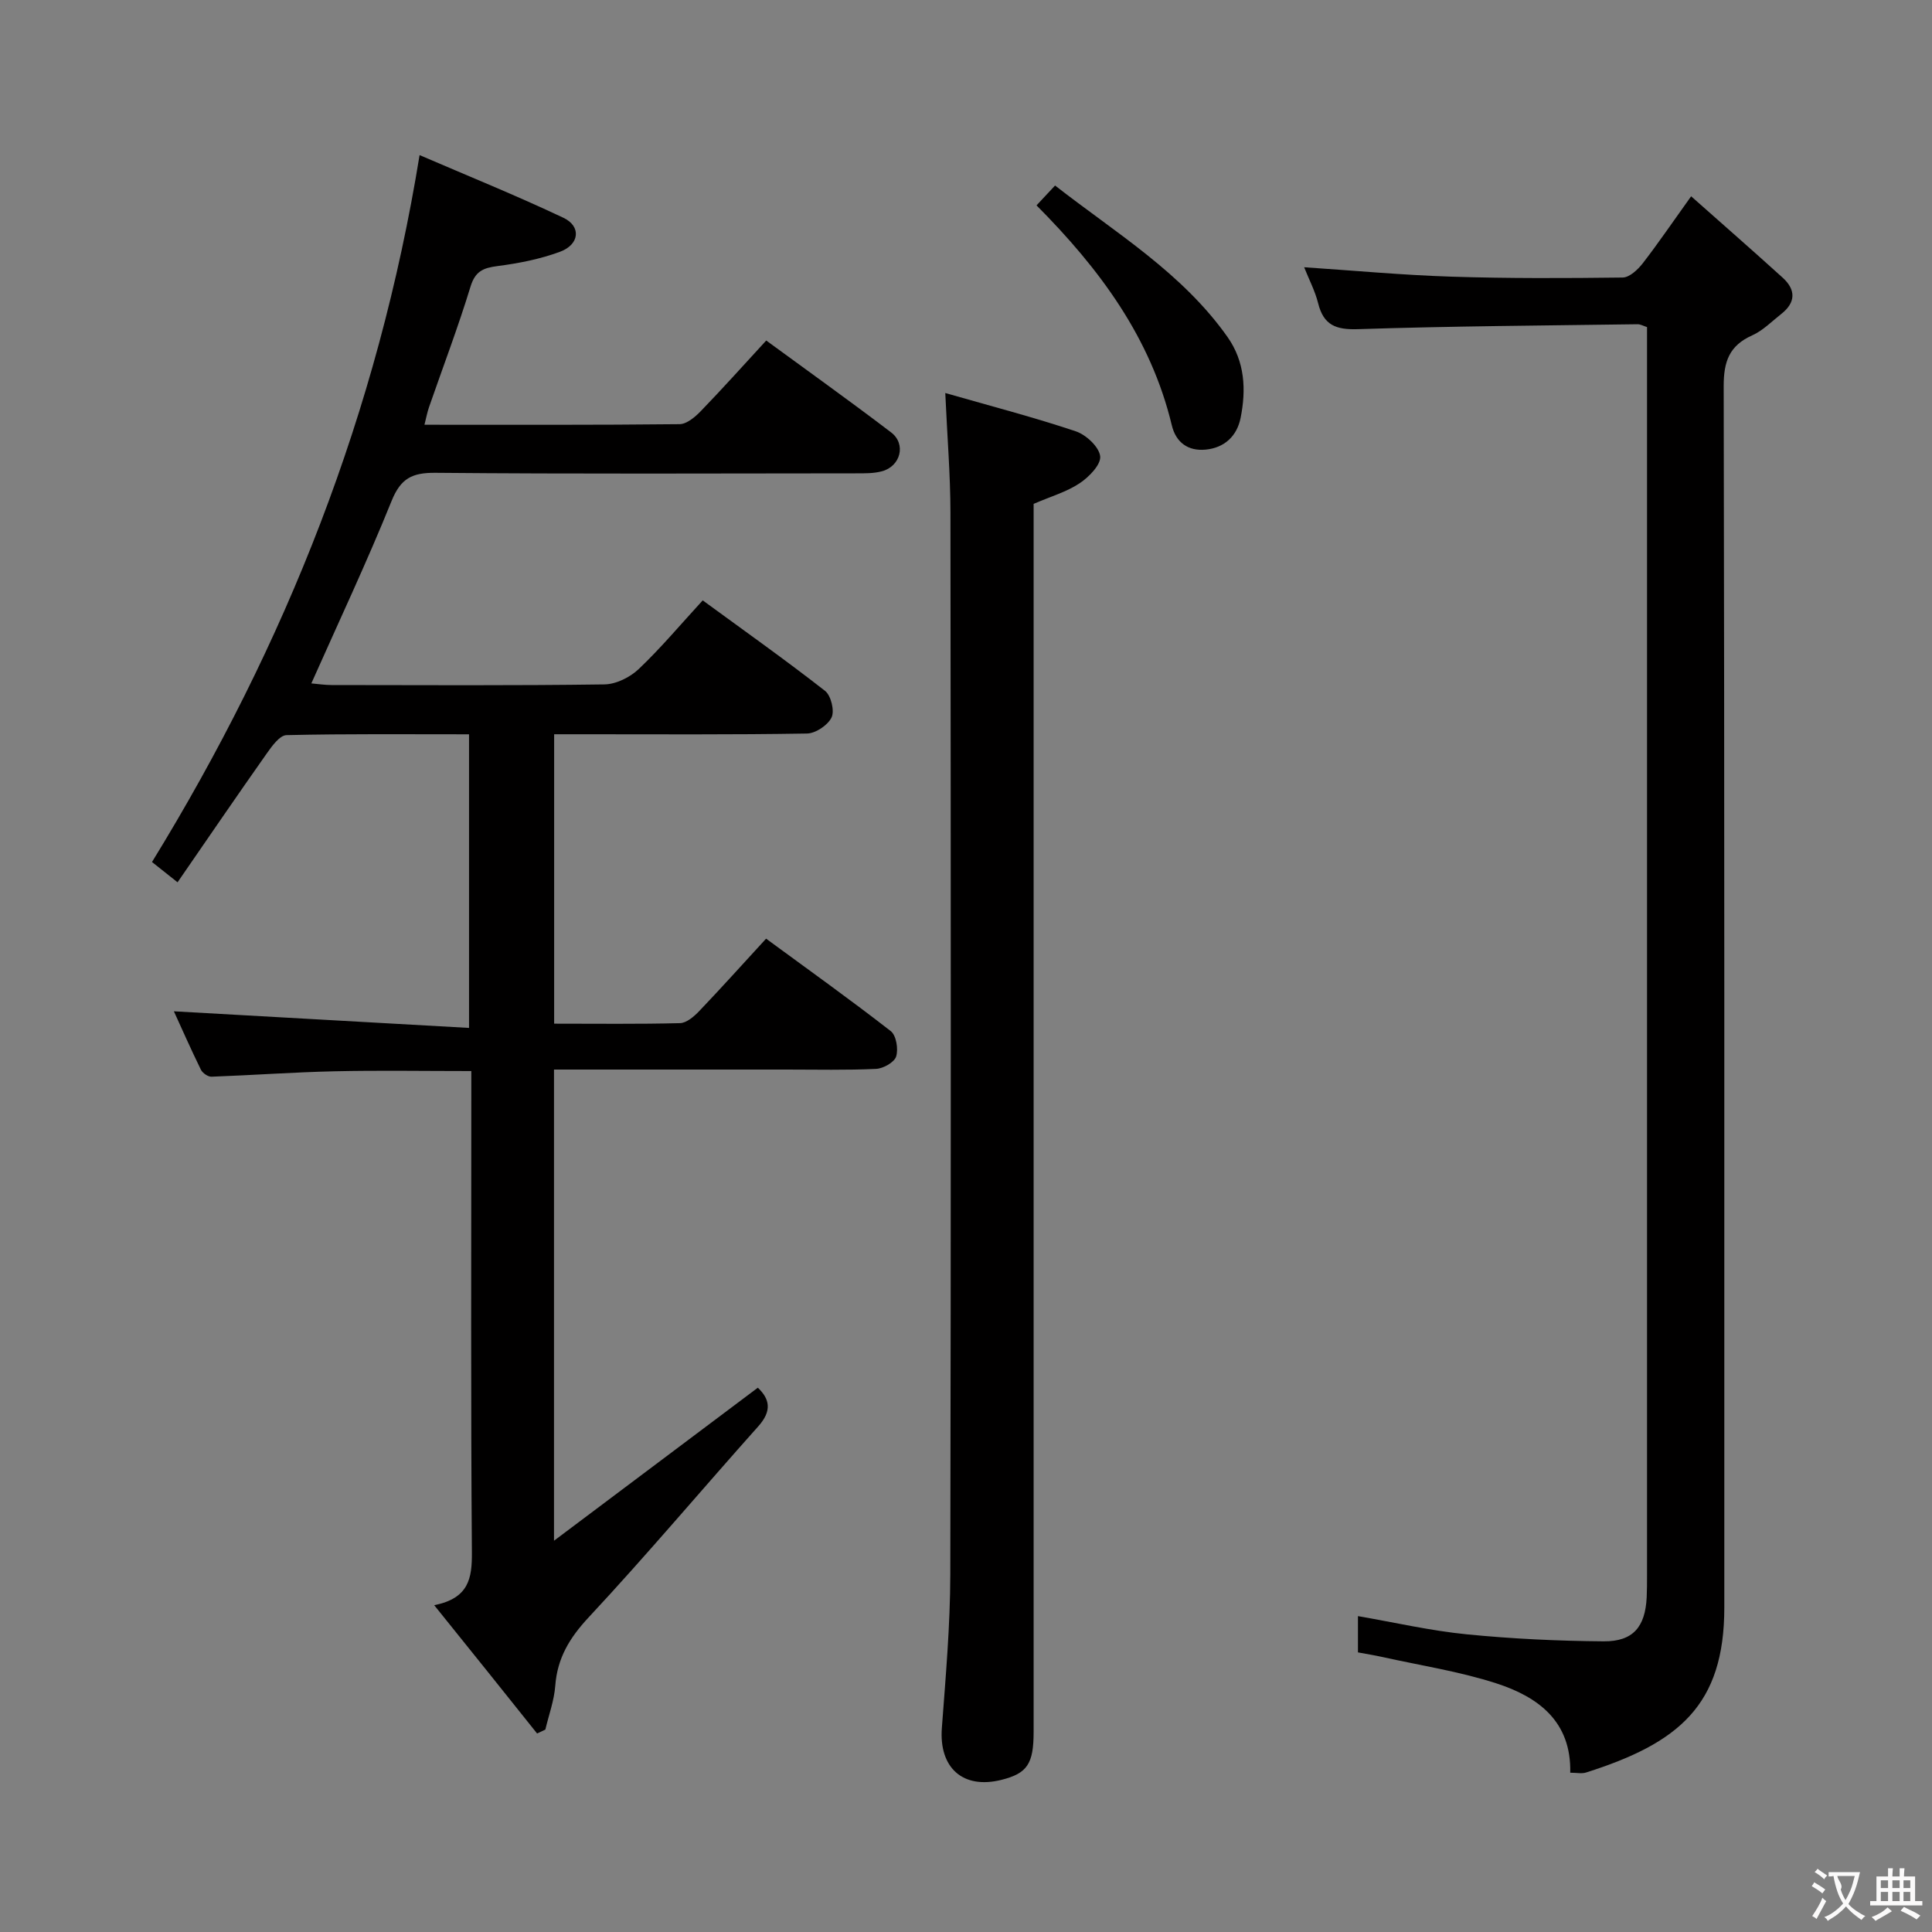<svg enable-background="new 0 0 400 400" viewBox="0 0 400 400" xmlns="http://www.w3.org/2000/svg"><rect x="0" y="0" width="400" height="400" fill="#808080" stroke="none"/><g fill="#010000"><path d="m89.9 332.34c7.17-1.44 7.84-5.54 7.8-10.94-.24-31.16-.12-62.32-.12-93.47 0-1.96 0-3.91 0-6.18-9.85 0-19.12-.16-28.38.05-8.47.19-16.93.81-25.4 1.12-.74.03-1.86-.75-2.2-1.44-2.08-4.25-4-8.59-5.6-12.1 20.25 1.14 40.41 2.28 61.11 3.44 0-20.81 0-40.5 0-60.79-12.6 0-25.2-.12-37.79.17-1.4.03-3.01 2.26-4.08 3.78-6.12 8.68-12.11 17.45-18.48 26.69-2.36-1.87-3.97-3.15-5.29-4.2 27.75-45.17 46.76-93.09 55.4-146.36 9.9 4.27 19.97 8.34 29.78 12.98 3.72 1.76 3.35 5.52-.67 7.02-4.14 1.54-8.6 2.41-13 2.98-2.96.38-4.6 1.08-5.57 4.27-2.57 8.4-5.7 16.62-8.58 24.92-.37 1.05-.57 2.16-.95 3.66 17.87 0 35.35.07 52.82-.12 1.49-.02 3.21-1.48 4.38-2.69 4.5-4.65 8.82-9.48 13.56-14.63 8.75 6.41 17.4 12.58 25.85 19.02 3.17 2.41 1.98 7.03-1.92 8.06-1.73.46-3.62.42-5.44.42-28.99.02-57.99.15-86.98-.11-4.83-.04-7.18 1.15-9.07 5.81-5.09 12.61-10.9 24.93-16.62 37.79 1.4.12 2.78.34 4.17.34 18.83.02 37.66.13 56.48-.13 2.43-.03 5.34-1.47 7.14-3.19 4.57-4.34 8.64-9.2 13.24-14.21 8.6 6.29 17.11 12.32 25.33 18.74 1.23.96 2 4.13 1.35 5.49-.77 1.61-3.3 3.31-5.1 3.34-15.49.26-30.99.15-46.49.15-1.82 0-3.65 0-5.85 0v59.92c8.83 0 17.45.11 26.07-.11 1.35-.04 2.9-1.38 3.96-2.49 4.58-4.8 9.02-9.74 13.85-15 8.79 6.45 17.43 12.62 25.81 19.14 1.14.88 1.6 3.72 1.12 5.25-.38 1.21-2.66 2.5-4.16 2.57-6.15.29-12.32.14-18.49.14-14.16 0-28.33 0-42.49 0-1.79 0-3.58 0-5.7 0v97.55c14.55-10.93 28.24-21.2 42.2-31.68 2.49 2.35 2.95 4.8.1 7.99-11.75 13.15-23.11 26.67-35.13 39.56-3.96 4.25-6.48 8.43-6.91 14.17-.23 3.05-1.34 6.04-2.05 9.06-.57.27-1.14.54-1.71.81-6.82-8.56-13.69-17.11-21.3-26.56z"/><path d="m350.13 40.64c6.63 5.88 12.83 11.3 18.93 16.83 2.78 2.51 2.76 5.16-.28 7.54-1.96 1.54-3.79 3.43-6 4.42-4.75 2.12-5.92 5.42-5.91 10.53.18 84.29.12 168.58.13 252.87 0 20.25-9.46 28.07-28.63 34.15-.88.28-1.93.04-3.27.04.25-10.66-6.68-15.71-15.3-18.5-7.67-2.48-15.76-3.71-23.66-5.47-1.59-.35-3.21-.61-4.99-.94 0-2.5 0-4.78 0-7.51 7.64 1.32 15.04 3.03 22.53 3.77 9.41.93 18.9 1.38 28.36 1.45 6.09.04 8.58-3 8.89-9.1.07-1.5.07-3 .07-4.5 0-84.62 0-169.25 0-253.87 0-1.49 0-2.98 0-4.63-.76-.24-1.36-.6-1.96-.59-19.3.27-38.61.39-57.9 1.02-4.56.15-7.1-.83-8.23-5.35-.63-2.54-1.89-4.92-2.9-7.47 10.35.69 20.41 1.63 30.49 1.95 11.81.38 23.64.33 35.46.18 1.41-.02 3.13-1.63 4.15-2.94 3.15-4.07 6.05-8.34 10.02-13.88z"/><path d="m195.71 81.37c9.59 2.75 18.41 5.04 27.02 7.93 2.13.71 4.82 3.22 5.05 5.16.2 1.72-2.32 4.31-4.25 5.59-2.68 1.79-5.94 2.72-9.53 4.27v5.43 248.83c0 6.63-1.33 8.58-6.66 9.92-7.98 2-12.95-2.49-12.34-10.72.79-10.6 1.73-21.22 1.75-31.83.15-73.28.11-146.57.03-219.85-.01-7.78-.66-15.55-1.07-24.73z"/><path d="m214.6 42.52c1.31-1.4 2.31-2.48 3.84-4.11 12.57 9.82 26.31 18.05 35.71 31.37 3.6 5.11 3.88 10.91 2.7 16.76-.75 3.72-3.32 6.18-7.25 6.55-3.64.34-6.14-1.49-6.99-5.04-4.34-18.1-14.91-32.36-28.01-45.53z"/></g><path d="m377.9 391.2c-.2.3-.4.5-.6.8-.7-.6-1.4-1-2.2-1.5.2-.3.4-.5.5-.8.6.4 1.4.8 2.3 1.5zm-1.8 6.1c-.2-.2-.5-.4-.9-.6.4-.6.8-1.2 1.2-1.9s.7-1.3.9-1.9c.3.3.5.5.8.7-.7 1.3-1.4 2.6-2 3.7zm2.2-9c-.3.3-.5.5-.6.8-.6-.6-1.3-1.1-2-1.5.3-.3.5-.5.6-.7.6.5 1.3.9 2 1.4zm.3.2v-.9h2 4.5c-.3 1.3-.6 2.5-1 3.6s-.9 2.1-1.4 3c.4.5 1 1 1.6 1.4s1.2.8 1.9 1.1c-.3.2-.5.4-.8.8-.4-.3-1-.7-1.6-1.2s-1.2-1.1-1.6-1.6c-.5.6-1.1 1.1-1.7 1.6s-1.4.9-2.1 1.4c-.1-.3-.3-.5-.7-.8.6-.2 1.2-.5 1.9-1s1.4-1.1 2-1.8c-.5-.8-.9-1.6-1.2-2.5s-.6-2-.8-3.2c-.4.1-.7.1-1 .1zm2.5 2.7c.3 1 .7 1.7 1 2.2.3-.5.6-1.1 1-2s.6-1.9.9-3h-3.2-.4c.1.9 1.3 1.8.7 2.8z" fill="#fbfafa"/><path d="m396.5 388.5v1.5 3.6h1.5v.9c-.4 0-1 0-1.7 0h-7.9c-.5 0-.9 0-1.2 0v-.9h1.3v-3.5c0-.7 0-1.2 0-1.6h2.4c0-.8 0-1.4 0-1.7h1c0 .3-.1.8-.1 1.7h1.5c0-.8 0-1.4 0-1.7h1c0 .3-.1.9-.1 1.7zm-8.2 9.2c-.2-.3-.5-.5-.8-.8.8-.3 1.4-.6 1.9-.9s1-.7 1.4-1.1c.3.3.6.5.9.8-1.6 1-2.8 1.6-3.4 2zm2.6-6.8v-1.6h-1.5v1.6zm0 2.7v-1.9h-1.5v1.9zm2.4-2.7v-1.6h-1.5v1.6zm0 2.7v-1.9h-1.5v1.9zm.2 2 .7-.8c.4.2.9.5 1.6.8s1.3.7 1.8 1c-.3.3-.5.5-.8.8-.4-.3-1.5-1-3.3-1.8zm2-4.7v-1.6h-1.4v1.6zm0 2.7v-1.9h-1.4v1.9z" fill="#fbfafa"/></svg>
